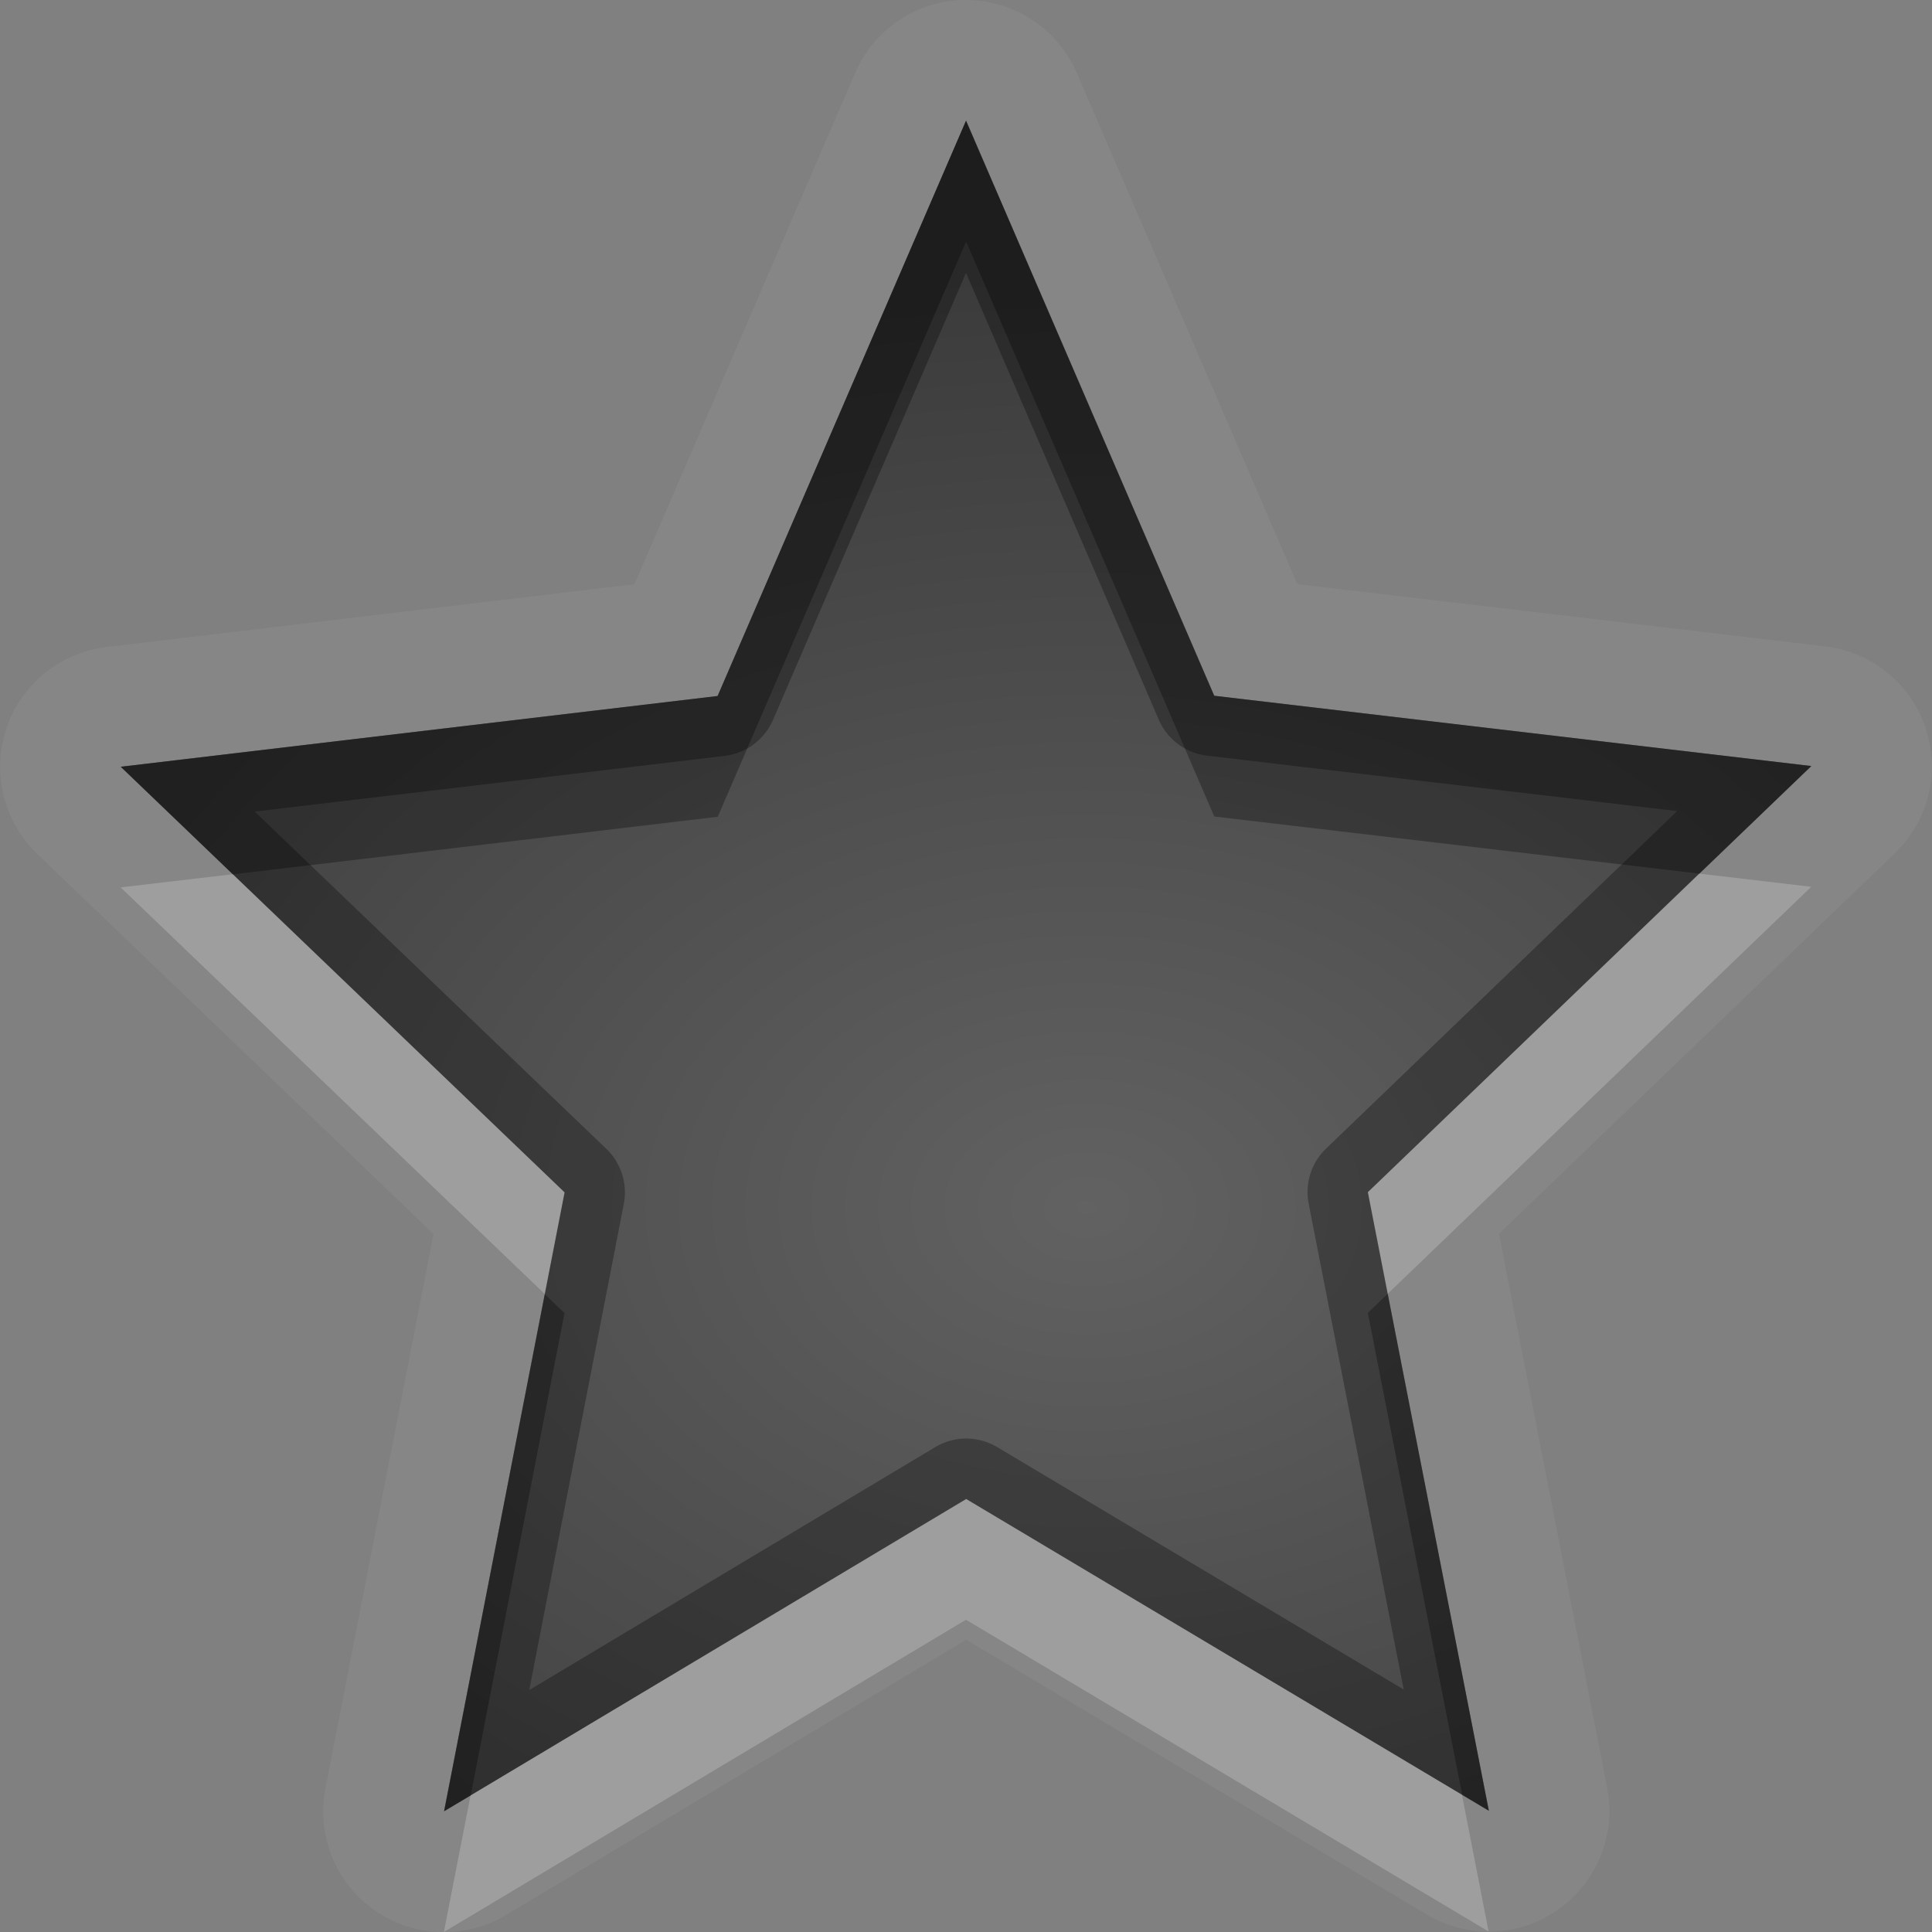 <?xml version="1.0" encoding="UTF-8"?>
<svg id="svg30" width="16" height="16" version="1.1" xmlns="http://www.w3.org/2000/svg" xmlns:cc="http://creativecommons.org/ns#" xmlns:dc="http://purl.org/dc/elements/1.1/" xmlns:rdf="http://www.w3.org/1999/02/22-rdf-syntax-ns#">
 <rect width="100%" height="100%" fill="#808080" stroke="none"/>
 <defs id="defs7">
  <radialGradient id="gr0" cx="9" cy="10" r="11" gradientTransform="matrix(1 0 0 .727 0 2.727)" gradientUnits="userSpaceOnUse">
   <stop id="stop2" stop-opacity=".235" offset="0"/>
   <stop id="stop4" stop-opacity=".549" offset="1"/>
  </radialGradient>
 </defs>
 <path id="path9" d="m7.963 0a1 1 0 0 0-0.881 0.604l-1.828 4.234-4.371 0.52a1 1 0 0 0-0.574 1.715l3.281 3.147-0.895 4.59a1 1 0 0 0 1.496 1.049l3.811-2.279 3.816 2.277a1 1 0 0 0 1.492-1.051l-0.896-4.588 3.279-3.152a1 1 0 0 0-0.576-1.713l-4.373-0.516-1.826-4.232a1 1 0 0 0-0.955-0.604zm0.037 1 2.055 4.762 4.945 0.582-3.672 3.529 1.002 5.123-4.328-2.582-4.324 2.586 0.998-5.125-3.676-3.525 4.943-0.586 2.057-4.764z" fill="#fff" opacity=".05"/>
 <path id="base" d="m8 1-2.057 4.764-4.943 0.586 3.676 3.525-0.998 5.125 4.324-2.586 4.328 2.582-1.002-5.123 3.672-3.529-4.945-0.582-2.055-4.762z" fill="url(#gr0)"/>
 <path id="path15" d="m8 1-2.057 4.764-4.943 0.586 3.676 3.525-0.998 5.125 4.324-2.586 4.328 2.582-1.002-5.123 3.672-3.529-4.945-0.582-2.055-4.762zm0 1.26 1.596 3.699a0.5 0.5 0 0 0 0.4 0.299l3.894 0.459-2.908 2.795a0.5 0.5 0 0 0-0.144 0.457l0.787 4.023-3.367-2.008a0.5 0.5 0 0 0-0.512 0l-3.363 2.012 0.783-4.025a0.5 0.5 0 0 0-0.145-0.457l-2.912-2.793 3.893-0.461a0.5 0.5 0 0 0 0.4-0.299l1.598-3.701z" opacity=".3"/>
 <path id="path20" d="m14.072 7.234-2.744 2.639 0.164 0.842 3.508-3.371-0.928-0.109zm-12.145 0.006-0.928 0.109 3.512 3.367 0.164-0.842-2.748-2.635zm6.074 5.174-4.104 2.455-0.221 1.131 4.324-2.586 4.328 2.582-0.221-1.133-4.107-2.449z" fill="#fff" opacity=".2"/>
 <path id="path25" d="m8 1-2.057 4.764-4.943 0.586 0.928 0.891 4.016-0.477 2.057-4.764 2.055 4.762 4.018 0.473 0.928-0.891-4.945-0.582-2.055-4.762zm3.492 9.715-0.164 0.158 0.781 3.99 0.221 0.133-0.838-4.281zm-6.981 2e-3 -0.834 4.283 0.221-0.131 0.777-3.994-0.164-0.158z" opacity=".3"/>
</svg>
